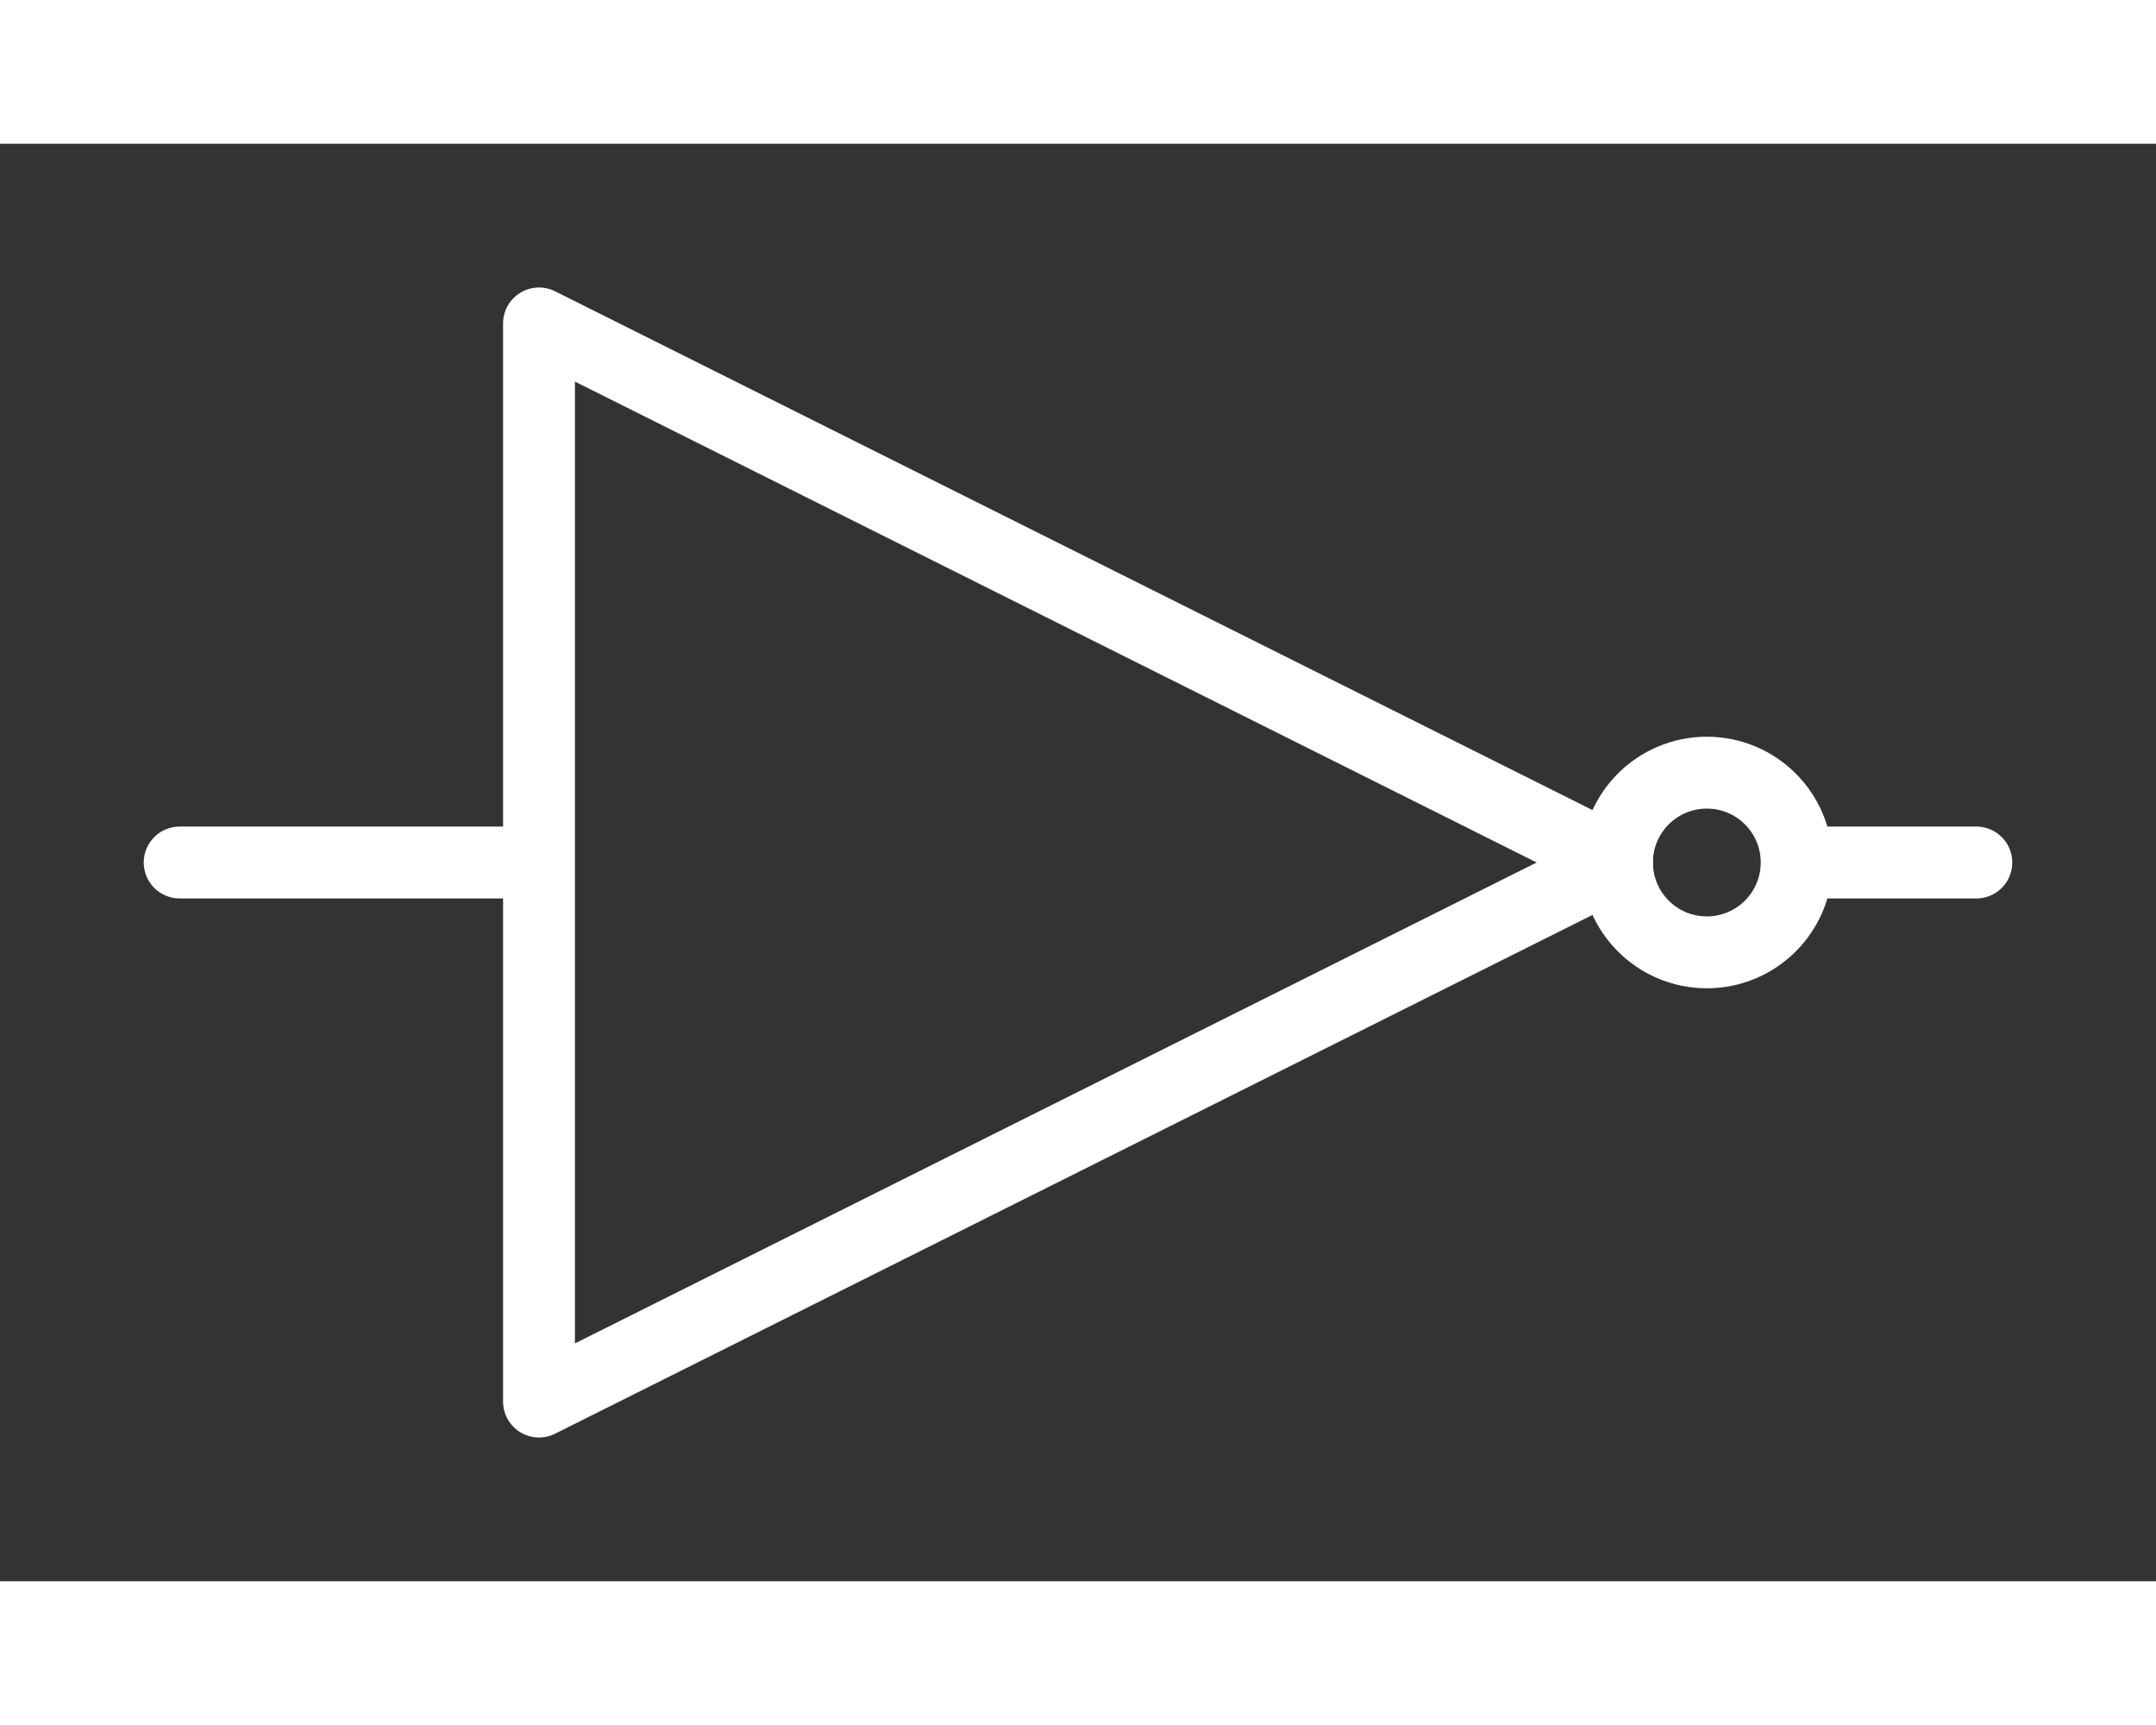 <svg width="50" height="40" viewBox="0 0 60 40" xmlns="http://www.w3.org/2000/svg">
  <rect x="0" y="0" width="60" height="40" fill="#333333" stroke="none"/>
  <path d="M 15 5 L 45 20 L 15 35 Z" stroke="white" stroke-width="2" fill="none" stroke-linejoin="round"/>
  <line x1="5" y1="20" x2="14.5" y2="20" stroke="white" stroke-width="2" stroke-linecap="round"/>
  <line x1="50.5" y1="20" x2="55" y2="20" stroke="white" stroke-width="2" stroke-linecap="round"/>
  <circle cx="47.5" cy="20" r="2.5" stroke="white" stroke-width="2" fill="none"/>
</svg>
